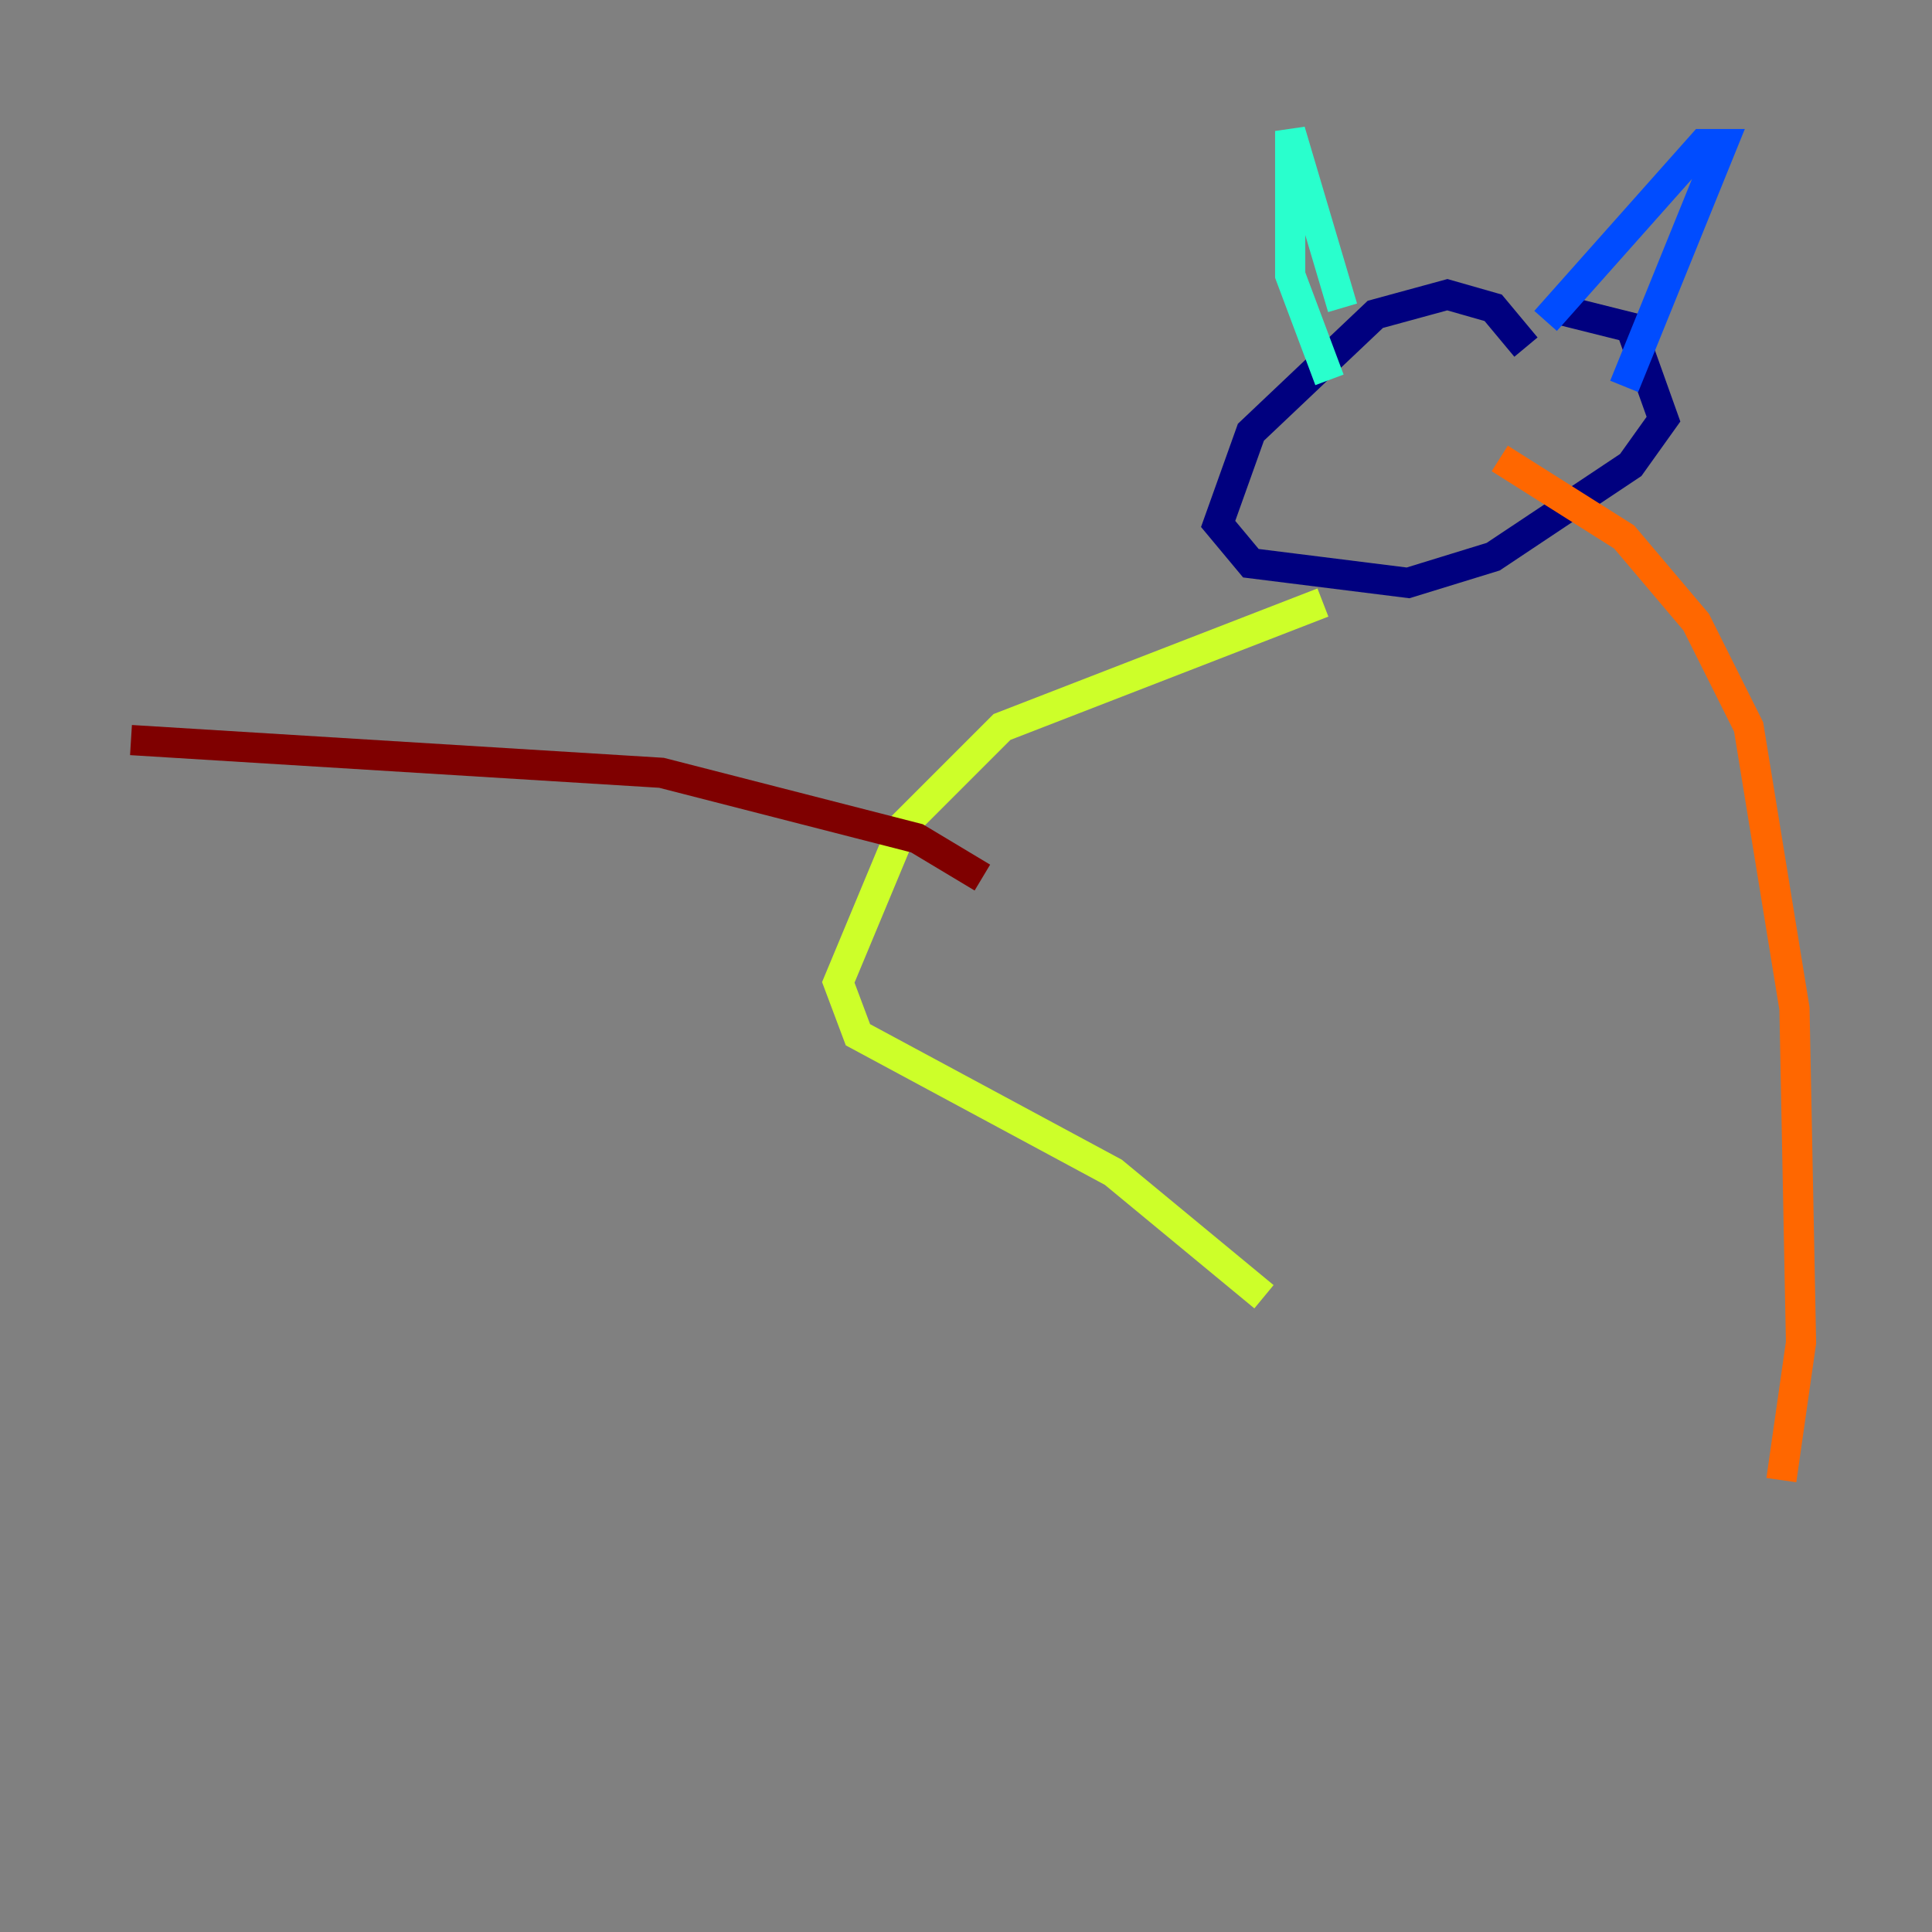 <?xml version="1.0" encoding="utf-8" ?>
<svg baseProfile="tiny" height="128" version="1.2" viewBox="0,0,128,128" width="128" xmlns="http://www.w3.org/2000/svg" xmlns:ev="http://www.w3.org/2001/xml-events" xmlns:xlink="http://www.w3.org/1999/xlink"><rect x="0" y="0" width="128" height="128" fill="#808080" stroke="none"/><defs /><polyline fill="none" points="101.098,22.997 98.929,20.393 95.891,19.525 91.119,20.827 82.875,28.637 80.705,34.712 82.875,37.315 93.288,38.617 98.929,36.881 108.041,30.807 110.21,27.77 108.041,21.695 102.834,20.393" stroke="#00007f" stroke-width="2" /><polyline fill="none" points="102.4,21.261 112.814,9.546 114.115,9.546 107.607,25.6" stroke="#004cff" stroke-width="2" /><polyline fill="none" points="88.949,20.393 85.478,8.678 85.478,18.224 88.081,25.166" stroke="#29ffcd" stroke-width="2" /><polyline fill="none" points="87.647,39.919 66.386,48.163 59.878,54.671 55.539,65.085 56.841,68.556 73.763,77.668 83.742,85.912" stroke="#cdff29" stroke-width="2" /><polyline fill="none" points="99.363,30.373 107.607,35.58 112.38,41.22 115.851,48.163 118.888,66.82 119.322,88.949 118.02,98.061" stroke="#ff6700" stroke-width="2" /><polyline fill="none" points="65.085,58.142 60.746,55.539 43.824,51.2 8.678,49.031" stroke="#7f0000" stroke-width="2" /></svg>